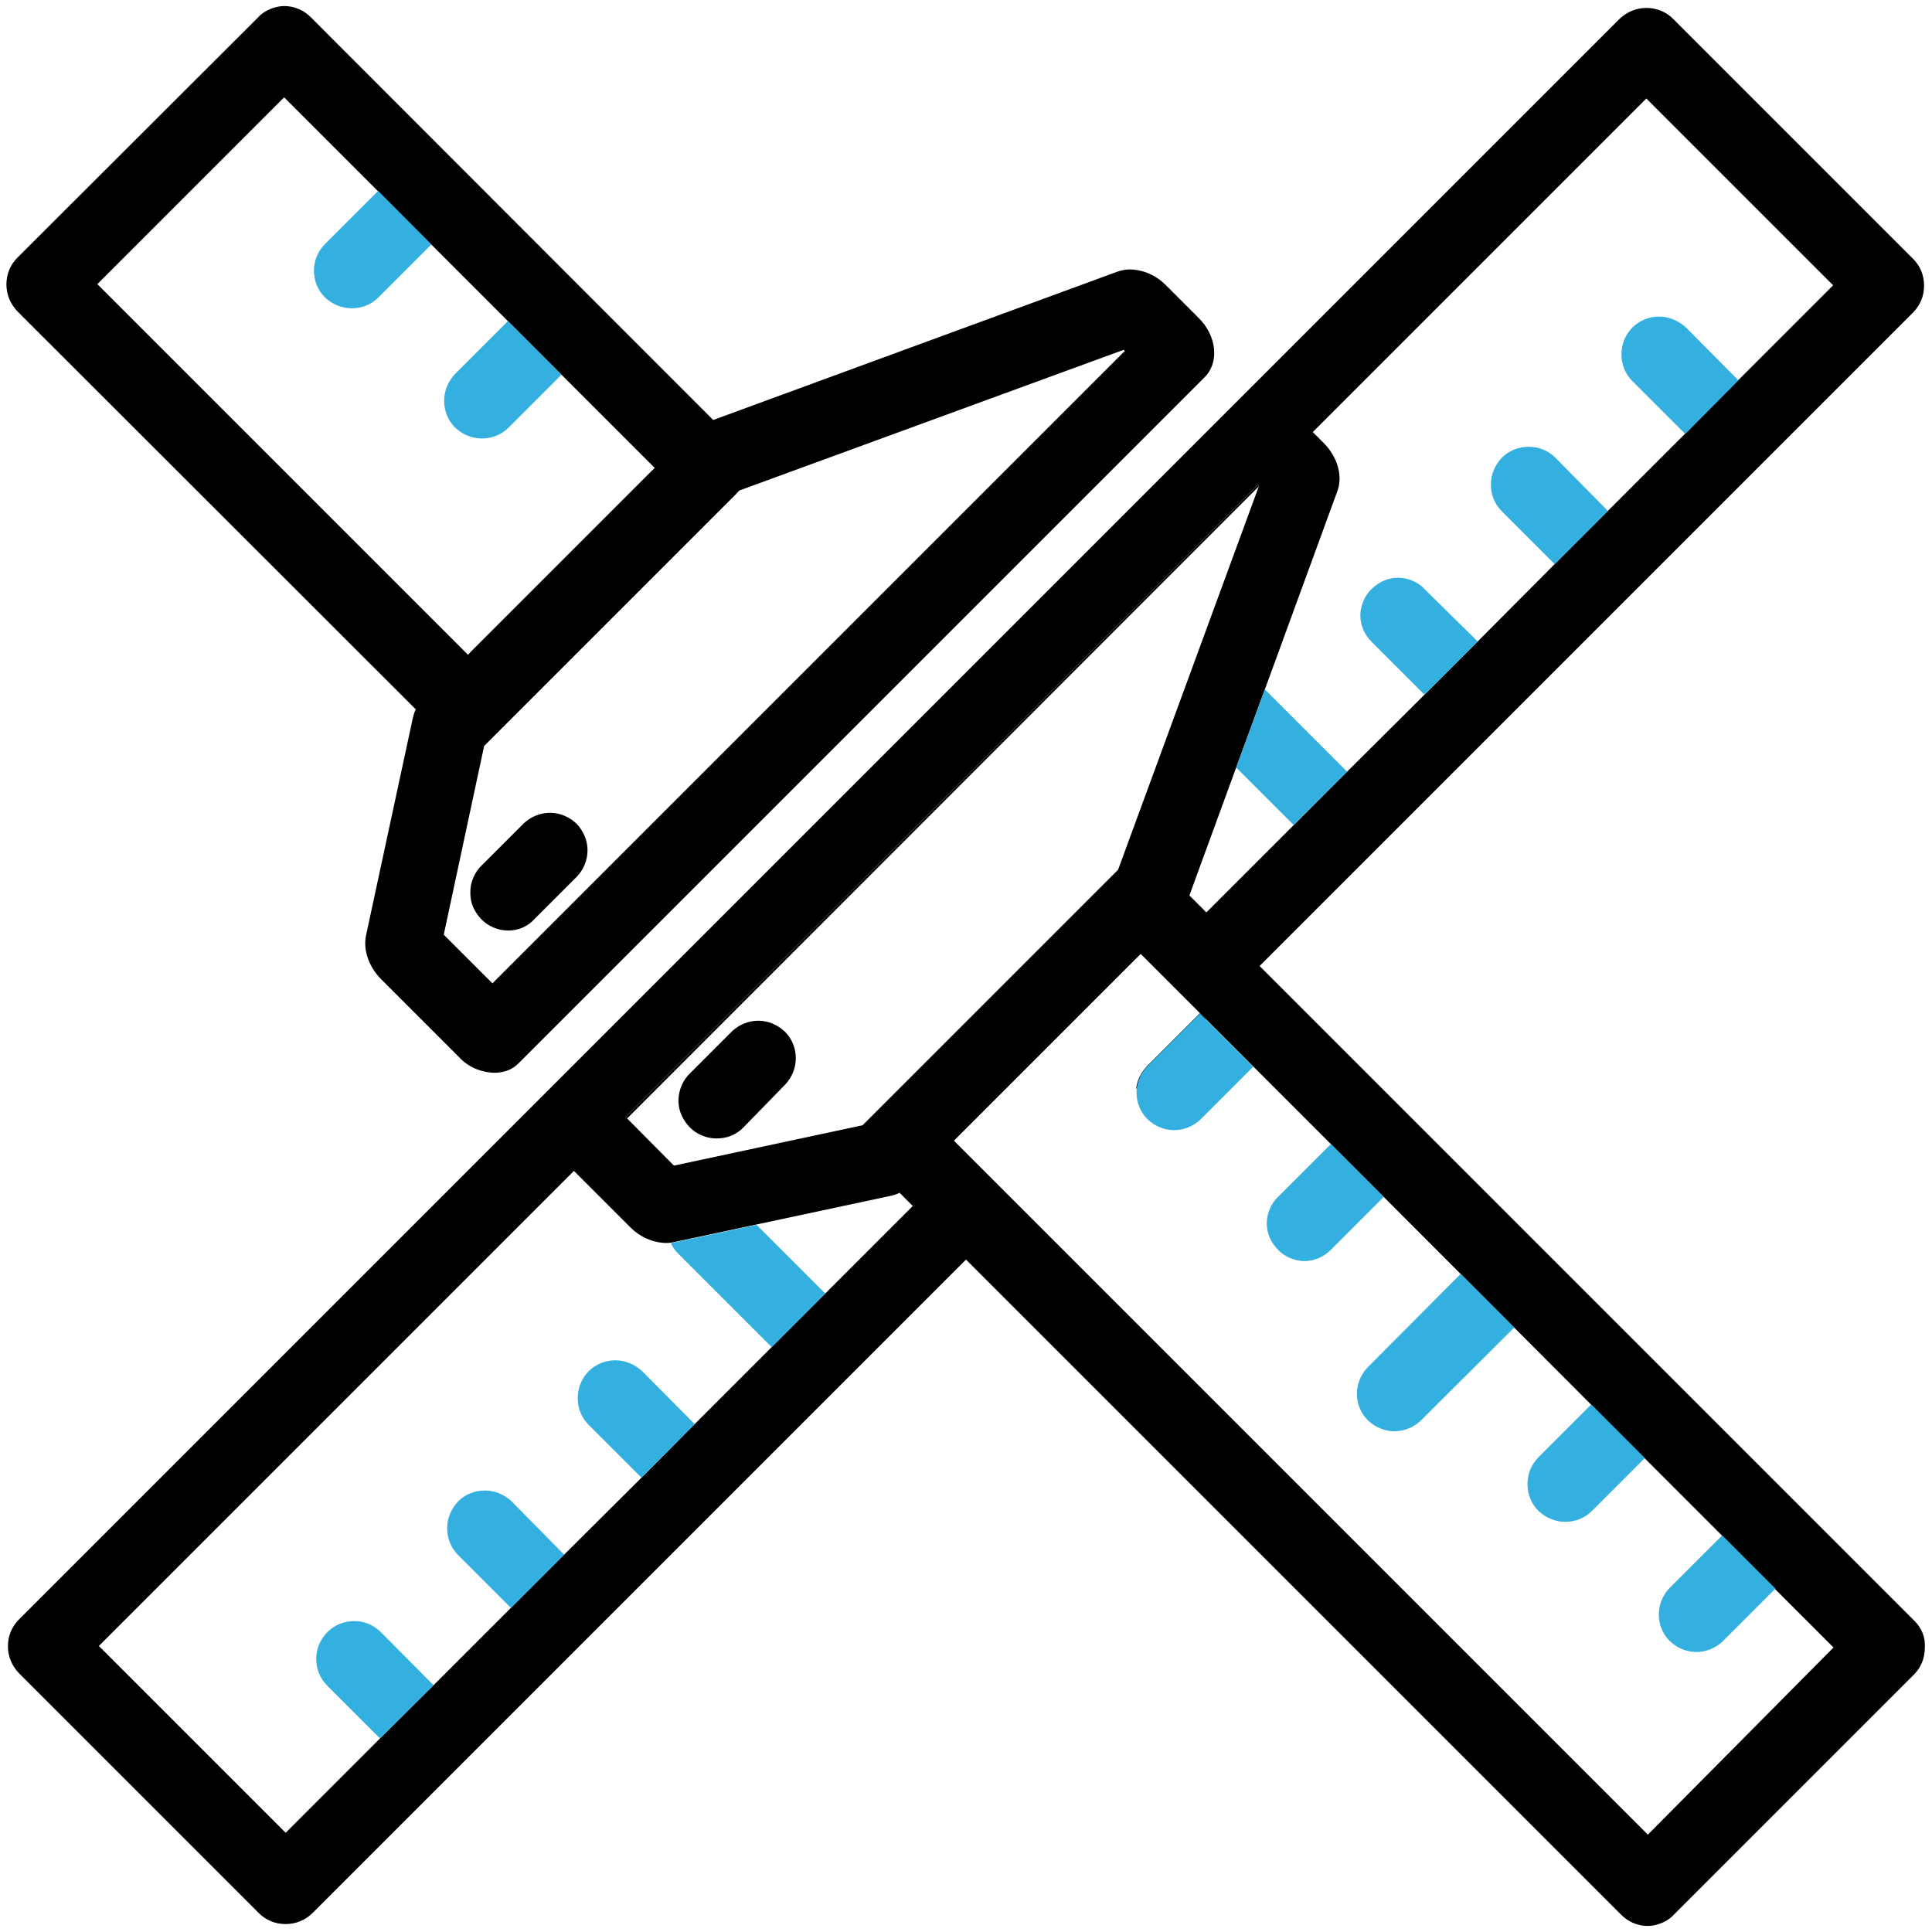 <?xml version="1.0" encoding="utf-8"?>
<!-- Generator: Adobe Illustrator 28.2.0, SVG Export Plug-In . SVG Version: 6.00 Build 0)  -->
<svg version="1.1" id="vector" xmlns="http://www.w3.org/2000/svg" xmlns:xlink="http://www.w3.org/1999/xlink" x="0px" y="0px"
	 viewBox="0 0 512 512" style="enable-background:new 0 0 512 512;" xml:space="preserve">
<style type="text/css">
	.st0{fill:#33B0DF;}
</style>
<path id="path_0" d="M507.4,429.6L333.8,256L507,82.8c1.9-1.9,2.9-4.4,2.9-7.1c0-2.7-1-5.2-2.9-7.1L443.4,5
	c-1.9-1.9-4.4-2.9-7.1-2.9s-5.2,1.1-7.1,2.9L328.7,105.5L143,291.2L5,429.2c-1.9,1.9-2.9,4.4-2.9,7.1s1.1,5.2,2.9,7.1L68.6,507
	c1.9,1.9,4.4,2.9,7.1,2.9c2.6,0,5.2-1,7.1-2.9L256,333.8l173.6,173.6c0.9,0.9,2,1.7,3.2,2.2c1.2,0.5,2.5,0.8,3.8,0.8
	c1.3,0,2.6-0.3,3.8-0.8c1.2-0.5,2.3-1.2,3.2-2.2l63.6-63.6c1.9-1.9,2.9-4.4,2.9-7.1C510.3,434,509.3,431.5,507.4,429.6z
	 M350.9,117.5l-3-3l88.4-88.4l49.5,49.5l-25.1,25.1l-14.1,14.2l-20.4,20.4L412,149.5L391.6,170l-14.1,14.1L357,204.5l-14.1,14.1
	l-23.2,23.2l-4.5-4.5l12.4-33.9l7.6-20.7l19.2-52.5C355.9,126.2,354.5,121.2,350.9,117.5z M333.4,128.4l0.3,0.3l-0.1,0.2
	l-37.3,101.6l-0.8,0.8l-64.2,64.2l-0.2,0.2l-2.5,2.5l-50,10.7L165.8,296L333.4,128.4z M218.7,342.8L204.5,357l-20.4,20.4L170,391.6
	L149.5,412l-14.1,14.1l-20.4,20.4l-14.2,14.1l-25.1,25.1l-49.5-49.5l125.9-125.9l15,15c2.5,2.5,5.8,4,9.3,4.1c0.5,0,1,0,1.4-0.1
	c0.2,0,0.5-0.1,0.7-0.1l22-4.7l35.6-7.6c0.8-0.2,1.5-0.4,2.3-0.8l3.5,3.5L218.7,342.8z M436.7,486.2L252.8,302.3l49.5-49.5l3.2,3.2
	l12.5,12.5l1.6,1.6l12.5,12.5l20.4,20.4l14.1,14.1l69.1,69.2l20.4,20.4l14.1,14.2l15.7,15.7L436.7,486.2z"/>
<path id="path_1" class="st0" d="M218.7,342.8L204.5,357l-24.8-24.8c-0.8-0.8-1.5-1.7-1.9-2.8c0.2,0,0.5-0.1,0.7-0.1l22-4.7
	L218.7,342.8z"/>
<path id="path_2" class="st0" d="M357,204.5l-14.2,14.1l-15.2-15.2l7.6-20.7L357,204.5z"/>
<path id="path_3" class="st0" d="M114.9,446.6l-14.2,14.1l-14-14c-1.9-1.9-2.9-4.4-2.9-7.1c0-2.7,1.1-5.2,3-7.1
	c1.9-1.9,4.4-2.9,7.1-2.9c2.7,0,5.2,1.1,7.1,3L114.9,446.6z"/>
<path id="path_4" class="st0" d="M149.5,412l-14.1,14.1l-14-14c-1.9-1.9-2.9-4.4-2.9-7.1c0-2.7,1.1-5.2,2.9-7.1
	c1.9-1.9,4.4-2.9,7.1-2.9c2.7,0,5.2,1.1,7.1,2.9L149.5,412z"/>
<path id="path_5" class="st0" d="M184.1,377.4L170,391.6l-14-14c-1.9-1.9-2.9-4.4-2.9-7.1c0-2.6,1-5.2,2.9-7.1
	c1.9-1.9,4.4-2.9,7.1-2.9c2.6,0,5.2,1.1,7.1,2.9L184.1,377.4z"/>
<path id="path_6" class="st0" d="M426.1,135.4L412,149.5l-14-14c-1.9-1.9-2.9-4.4-2.9-7.1c0-2.7,1.1-5.2,2.9-7.1
	c1.9-1.9,4.4-2.9,7.1-2.9c2.7,0,5.2,1,7.1,2.9L426.1,135.4z"/>
<path id="path_7" class="st0" d="M460.7,100.8l-14.1,14.2l-14-14c-1.9-1.9-2.9-4.4-2.9-7.1c0-2.7,1-5.2,2.9-7.1
	c1.9-1.9,4.4-2.9,7.1-2.9c2.6,0,5.2,1.1,7.1,2.9L460.7,100.8z"/>
<path id="path_8" class="st0" d="M391.6,170l-14.1,14.1l-14-14c-0.9-0.9-1.7-2-2.2-3.2c-0.5-1.2-0.8-2.5-0.8-3.8
	c0-1.3,0.3-2.6,0.8-3.8c0.5-1.2,1.2-2.3,2.2-3.2c0.9-0.9,2-1.7,3.2-2.2c1.2-0.5,2.5-0.8,3.8-0.8c1.3,0,2.6,0.3,3.8,0.8
	c1.2,0.5,2.3,1.2,3.2,2.2L391.6,170z"/>
<path id="path_9" d="M333.4,128.4L165.8,296l0.4,0.4l167.4-167.5l0.1-0.2L333.4,128.4z M318,268.5l-14,14c-1.6,1.7-2.7,3.8-2.9,6.1
	l18.5-18.5L318,268.5z"/>
<path id="path_10" d="M189.9,301.7c-2,0-3.9-0.6-5.6-1.7c-1.6-1.1-2.9-2.7-3.7-4.5c-0.8-1.8-1-3.8-0.6-5.8c0.4-1.9,1.3-3.7,2.7-5.1
	l11.3-11.3c1.9-1.8,4.4-2.8,7-2.8c2.6,0,5.1,1.1,7,2.9c1.9,1.9,2.9,4.4,2.9,7c0,2.6-1,5.1-2.8,7L197,298.8c-0.9,0.9-2,1.7-3.3,2.2
	C192.5,301.5,191.2,301.7,189.9,301.7z"/>
<path id="path_11" d="M317.7,84.3l-8.8-8.8c-2.5-2.5-5.8-4-9.4-4.1c-1.1,0-2.3,0.2-3.4,0.6l-107.1,39.3L82.4,4.6
	c-0.9-0.9-2-1.7-3.2-2.2c-1.2-0.5-2.5-0.8-3.8-0.8c-1.3,0-2.6,0.3-3.8,0.8c-1.2,0.5-2.3,1.2-3.2,2.2L4.6,68.3
	c-1.9,1.9-2.9,4.4-2.9,7.1s1.1,5.2,2.9,7.1L110.2,188c-0.4,0.7-0.6,1.5-0.8,2.3l-12.4,57.6c-0.8,3.8,0.7,8.2,3.9,11.5l20.8,20.8
	c2.4,2.6,5.8,4,9.3,4.1c1.2,0,2.4-0.2,3.5-0.6c1.1-0.4,2.1-1.1,2.9-1.9l181.7-181.7C323.2,96.2,322.5,89.1,317.7,84.3z M25.8,75.3
	l49.5-49.5l24.8,24.8l14.1,14.1l20.4,20.4l14.1,14.1l24.8,24.8l-49.5,49.5L25.8,75.3z M130.5,260.6l-12.9-12.9l10.7-50l2.5-2.5
	l0.4-0.4l63.6-63.6l0.2-0.2l0.9-1l101.9-37.3l0.3,0.3L130.5,260.6z"/>
<path id="path_12" d="M134.7,246.6c-2,0-3.9-0.6-5.6-1.7c-1.6-1.1-2.9-2.7-3.7-4.5c-0.8-1.8-0.9-3.8-0.6-5.8
	c0.4-1.9,1.3-3.7,2.7-5.1l11.3-11.3c1.9-1.8,4.4-2.8,7-2.8c2.6,0,5.1,1.1,7,2.9c1.8,1.9,2.9,4.4,2.9,7c0,2.6-1,5.1-2.8,7l-11.3,11.3
	C139.9,245.5,137.4,246.6,134.7,246.6z"/>
<path id="path_13" class="st0" d="M401.3,351.8l-24.8,24.7c-1.9,1.8-4.4,2.8-7,2.8c-2.6,0-5.1-1.1-7-2.9c-1.9-1.9-2.9-4.4-2.9-7
	c0-2.6,1-5.1,2.8-7l24.7-24.8L401.3,351.8z"/>
<path id="path_14" class="st0" d="M470.5,421l-14,14c-1.9,1.8-4.4,2.8-7,2.8c-2.6,0-5.1-1.1-7-2.9c-1.9-1.9-2.9-4.4-2.9-7
	c0-2.6,1-5.1,2.8-7l14-14L470.5,421z"/>
<path id="path_15" class="st0" d="M435.9,386.4l-14,14c-1.9,1.9-4.4,2.9-7.1,2.9c-2.7,0-5.2-1.1-7.1-2.9c-1.9-1.9-2.9-4.4-2.9-7.1
	s1-5.2,2.9-7.1l14-14L435.9,386.4z"/>
<path id="path_16" class="st0" d="M332.1,282.7l-14,14c-1.9,1.8-4.4,2.8-7,2.8c-2.6,0-5.1-1.1-7-2.9c-1.9-1.9-2.9-4.4-2.9-7
	c0-2.6,1-5.1,2.8-7l14-14l1.6,1.6L332.1,282.7z"/>
<path id="path_17" class="st0" d="M366.7,317.2l-14,14c-0.9,0.9-2,1.7-3.2,2.2c-1.2,0.5-2.5,0.8-3.8,0.8s-2.6-0.3-3.8-0.8
	c-1.2-0.5-2.3-1.2-3.2-2.2c-0.9-0.9-1.7-2-2.2-3.2c-0.5-1.2-0.8-2.5-0.8-3.8c0-1.3,0.3-2.6,0.8-3.8c0.5-1.2,1.2-2.3,2.2-3.2l14-14
	L366.7,317.2z"/>
<path id="path_18" d="M295.2,231.6l-63.6,63.6l-0.2,0.2l64.2-64.2L295.2,231.6z"/>
<path id="path_19" class="st0" d="M114.3,64.8l-14,14c-1.9,1.9-4.4,2.9-7.1,2.9c-2.7,0-5.2-1.1-7.1-2.9c-1.9-1.9-2.9-4.4-2.9-7.1
	c0-2.7,1.1-5.2,3-7.1l14-14L114.3,64.8z"/>
<path id="path_20" class="st0" d="M148.8,99.3l-14,14c-1.9,1.9-4.4,2.9-7.1,2.9c-2.7,0-5.2-1.1-7.1-2.9c-1.9-1.9-2.9-4.4-2.9-7.1
	c0-2.7,1.1-5.2,2.9-7.1l14-14L148.8,99.3z"/>
</svg>
